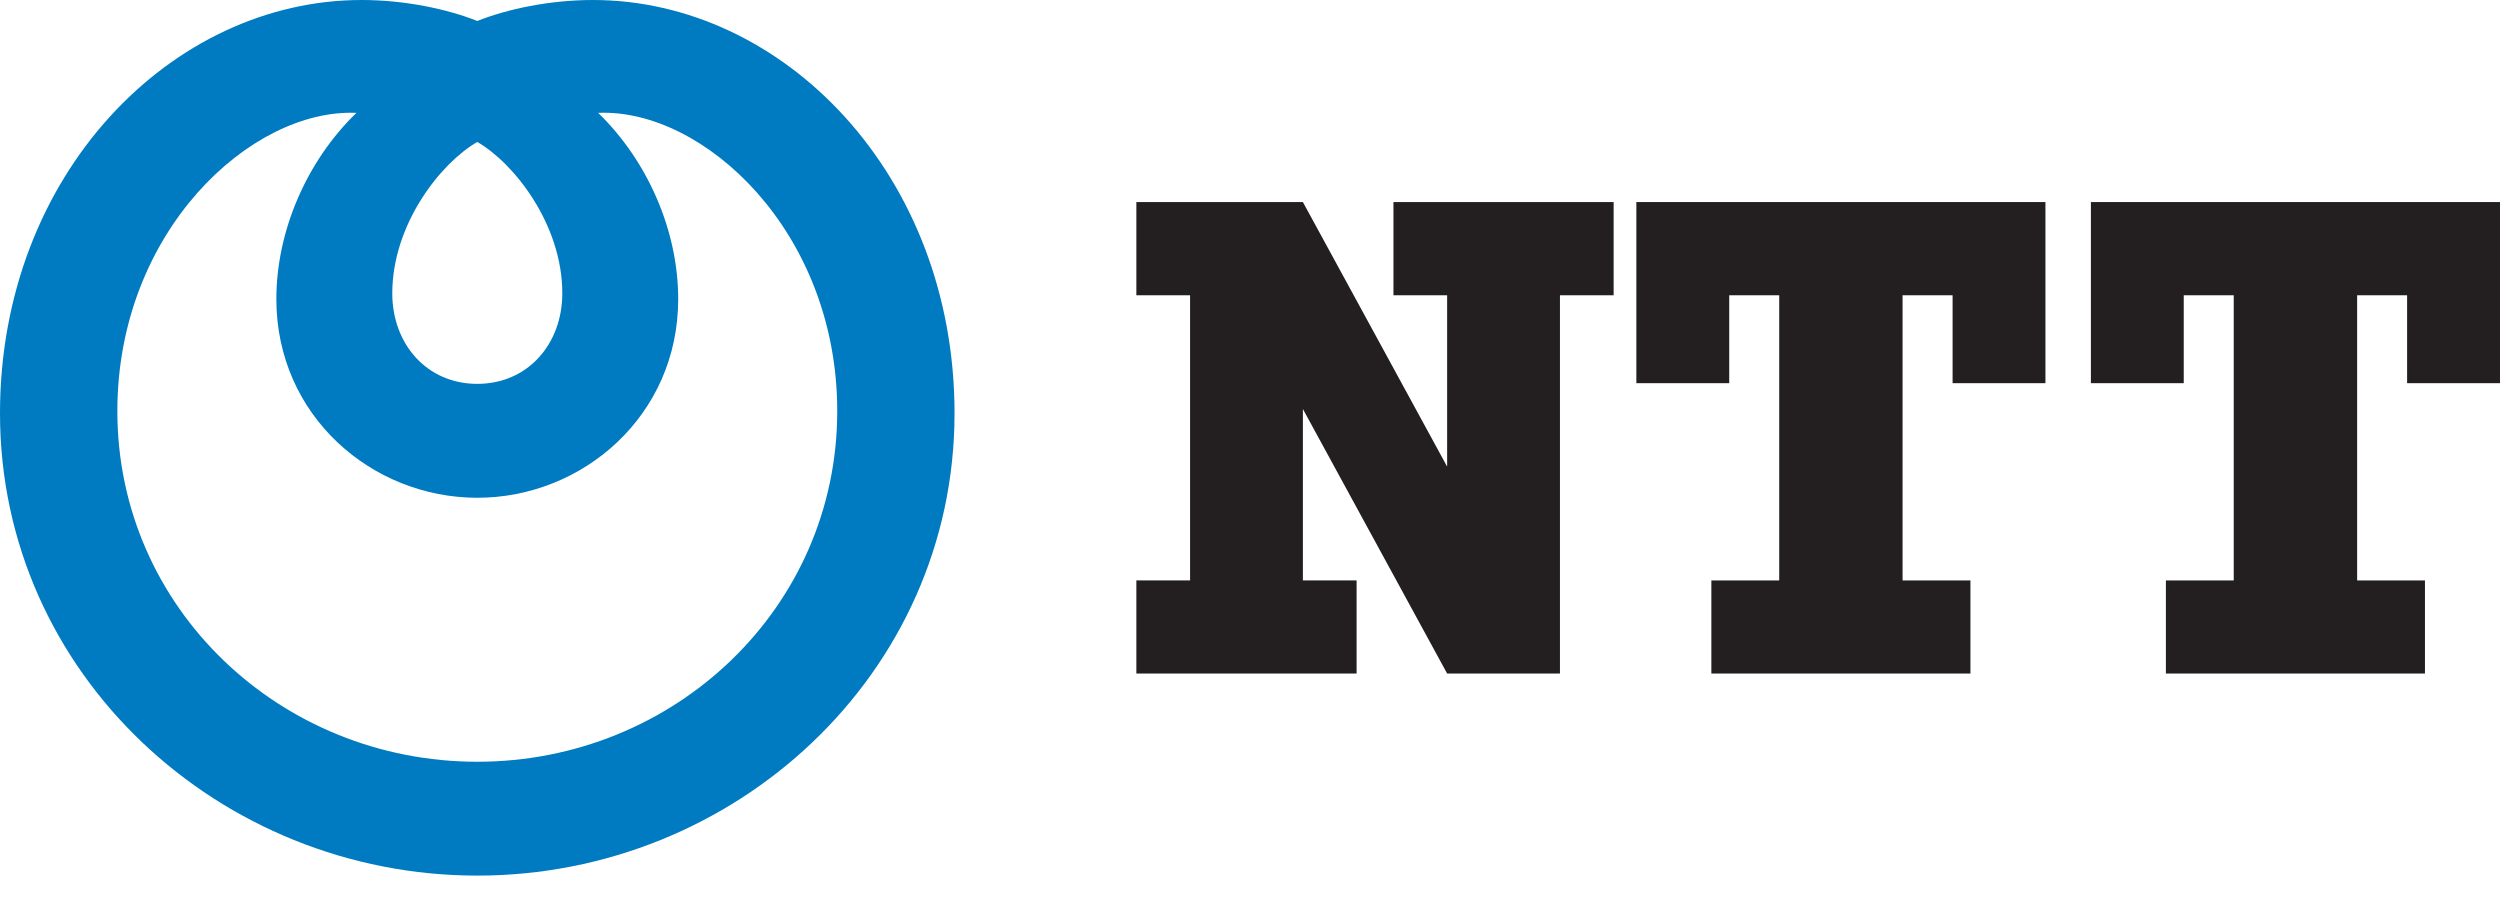 <svg width="103" height="37" viewBox="0 0 103 37" fill="none" xmlns="http://www.w3.org/2000/svg">
<g clip-path="url(#clip0_173_964)">
<path d="M0 17.03C0 27.77 9.051 36.075 19.664 36.075C30.275 36.075 39.327 27.77 39.327 17.03C39.327 7.18 32.257 0 24.428 0C22.648 0 20.896 0.373 19.664 0.864C18.43 0.373 16.677 0 14.9 0C7.069 0 0 7.18 0 17.03ZM23.167 12.085C23.167 14.171 21.747 15.815 19.664 15.815C17.583 15.815 16.162 14.171 16.162 12.085C16.162 9.241 18.155 6.717 19.664 5.849C21.174 6.717 23.167 9.241 23.167 12.085ZM4.835 16.939C4.835 9.526 10.35 4.462 14.685 4.65C12.631 6.635 11.386 9.526 11.386 12.321C11.386 17.134 15.324 20.508 19.664 20.508C24.001 20.508 27.942 17.134 27.942 12.321C27.942 9.526 26.697 6.635 24.643 4.65C28.977 4.462 34.494 9.526 34.494 16.939C34.494 25.053 27.779 31.384 19.664 31.384C11.549 31.384 4.835 25.053 4.835 16.939Z" fill="#007BC2"/>
<path d="M57.41 8.325V12.164H59.622V19.225L53.679 8.325H46.818V12.164H49.031V23.912H46.818V27.75H55.892V23.912H53.679V16.851L59.622 27.75H64.27V12.164H66.482V8.325H57.41Z" fill="#231F20"/>
<path d="M84.272 15.787V8.325H67.418V15.787H71.244V12.165H73.304V23.914H70.508V27.75H81.182V23.914H78.386V12.165H80.447V15.787H84.272Z" fill="#231F20"/>
<path d="M103 15.787V8.325H86.145V15.787H89.97V12.165H92.03V23.914H89.235V27.75H99.908V23.914H97.114V12.165H99.173V15.787H103Z" fill="#231F20"/>
</g>
<defs>
<clipPath id="clip0_173_964">
<rect width="103" height="37" fill="white"/>
</clipPath>
</defs>
</svg>
